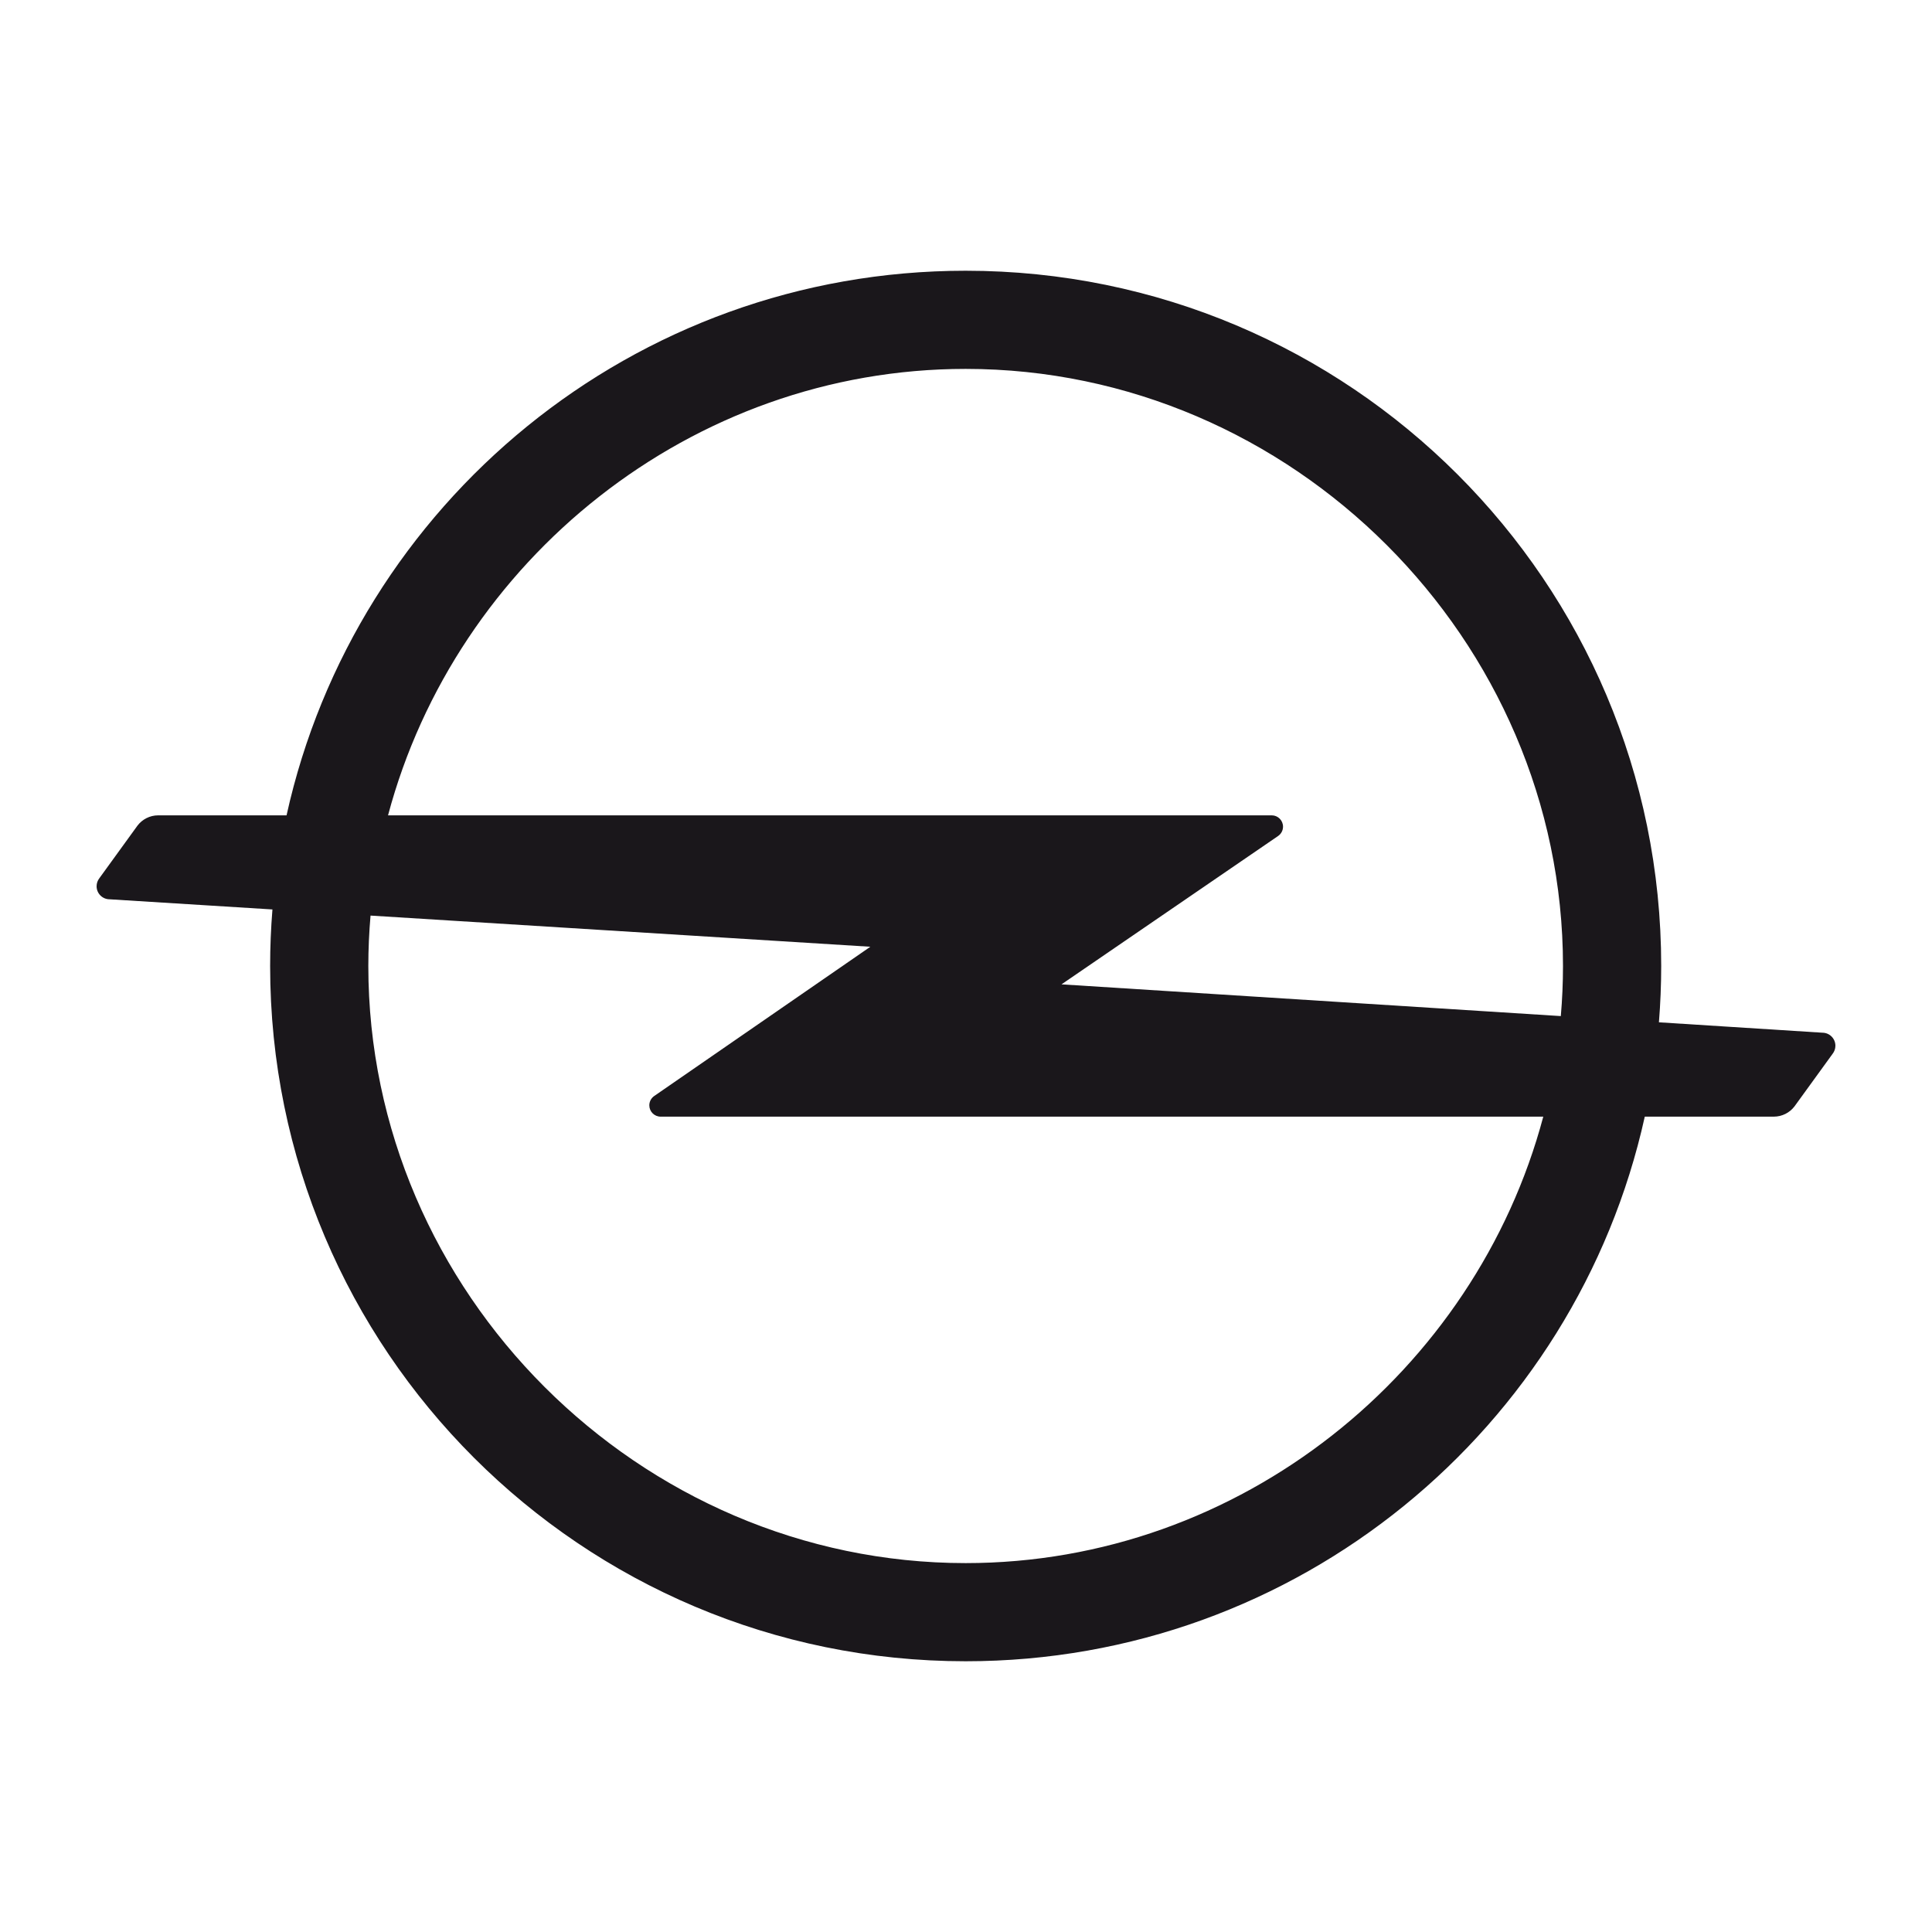 <?xml version="1.0" encoding="UTF-8"?>
<!DOCTYPE svg PUBLIC "-//W3C//DTD SVG 1.1//EN" "http://www.w3.org/Graphics/SVG/1.1/DTD/svg11.dtd">
<svg version="1.1" xmlns="http://www.w3.org/2000/svg" xmlns:xlink="http://www.w3.org/1999/xlink" x="0" y="0" width="200" height="200" viewBox="0, 0, 200, 200">
  <g id="opel">
    <path d="M99.964,161.812 C66.164,161.812 38.129,133.789 38.129,100.001 C38.129,98.244 38.21,96.503 38.358,94.781 L90.098,98.008 L67.719,113.462 C67.416,113.676 67.217,114.027 67.217,114.423 C67.217,115.07 67.742,115.595 68.389,115.595 L159.76,115.595 C152.734,141.993 128.389,161.812 99.964,161.812 M99.964,38.188 C133.765,38.188 161.8,66.214 161.8,100.001 C161.8,101.744 161.723,103.474 161.575,105.185 L109.886,101.9 L132.315,86.538 C132.62,86.324 132.818,85.973 132.818,85.577 C132.818,84.93 132.294,84.404 131.65,84.404 L40.169,84.404 C47.197,58.007 71.54,38.188 99.964,38.188 M188.648,106.905 L171.731,105.829 C171.885,103.907 171.967,101.962 171.967,100.001 C171.967,60.25 139.731,28.027 99.964,28.027 C65.558,28.027 36.791,52.154 29.664,84.404 L16.379,84.404 C15.509,84.404 14.731,84.817 14.238,85.46 L10.284,90.916 C10.106,91.145 10,91.432 10,91.744 C10,92.492 10.604,93.095 11.352,93.095 L28.203,94.146 C28.047,96.077 27.964,98.029 27.964,100.001 C27.964,139.75 60.2,171.973 99.964,171.973 C134.371,171.973 163.138,147.846 170.267,115.595 L183.619,115.595 C184.491,115.595 185.266,115.183 185.76,114.54 L189.715,109.084 C189.893,108.855 190,108.568 190,108.256 C190,107.508 189.394,106.905 188.648,106.905" fill="#1A171B" id="path6381"/>
  </g>
</svg>
